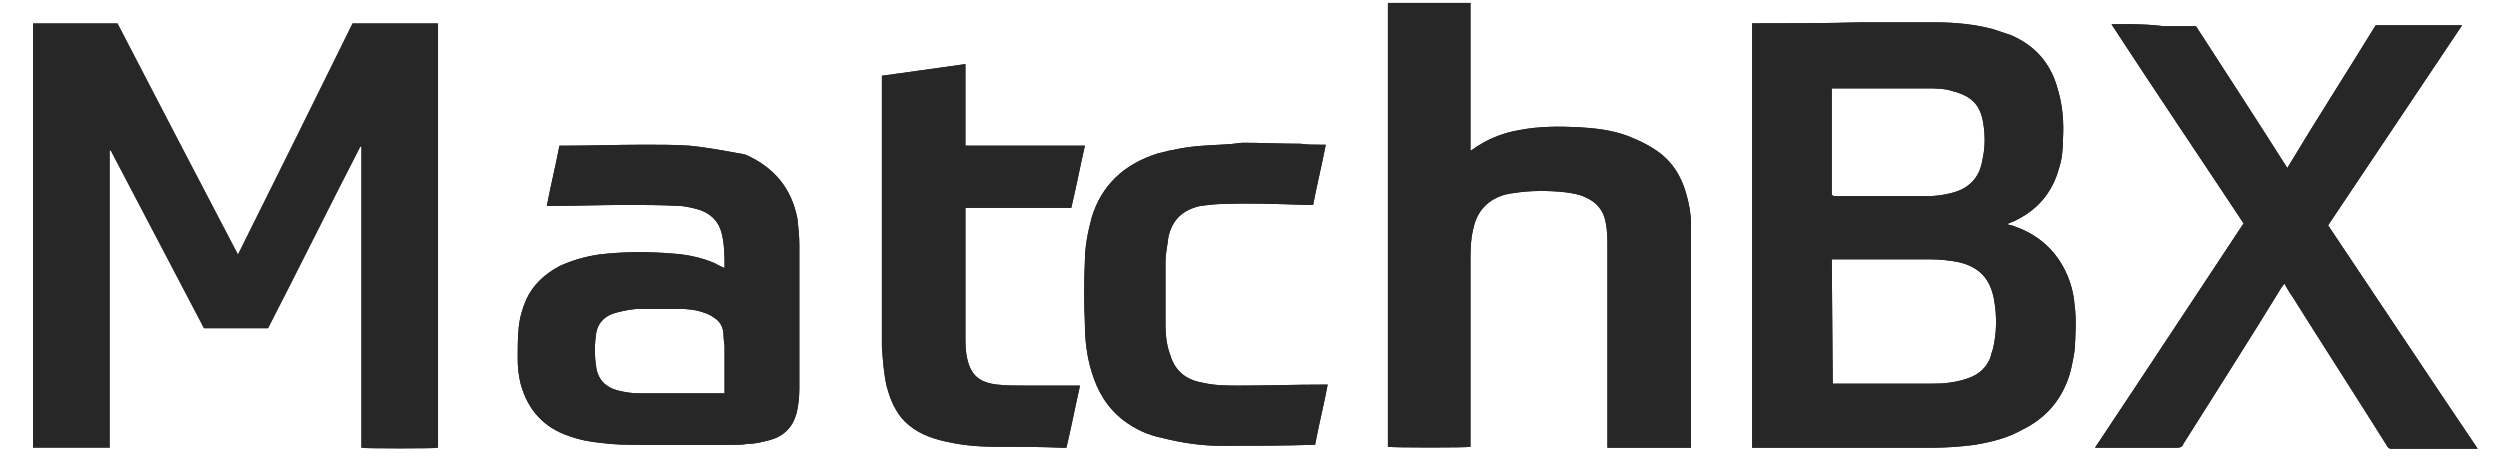 <?xml version="1.0" encoding="utf-8"?>
<!-- Generator: Adobe Illustrator 21.1.0, SVG Export Plug-In . SVG Version: 6.00 Build 0)  -->
<svg version="1.1" id="Layer_1" xmlns="http://www.w3.org/2000/svg" xmlns:xlink="http://www.w3.org/1999/xlink" x="0px" y="0px"
	 viewBox="0 0 257.4 48.2" style="enable-background:new 0 0 257.4 48.2;" xml:space="preserve">
<style type="text/css">
	.st0{clip-path:url(#SVGID_2_);fill:#272727;}
	.st1{clip-path:url(#SVGID_4_);fill:#272727;}
	.st2{clip-path:url(#SVGID_6_);fill:#272727;}
	.st3{clip-path:url(#SVGID_8_);fill:#272727;}
	.st4{clip-path:url(#SVGID_10_);fill:#272727;}
	.st5{clip-path:url(#SVGID_12_);fill:#272727;}
	.st6{clip-path:url(#SVGID_14_);fill:#272727;}
</style>
<g>
	<g>
		<defs>
			<path id="SVGID_1_" d="M142.9,0.3c0,0.1,0,0.2,0,0.3v45v0.4c0.5,0.1,8.2,0.1,8.5,0v-0.5c0-6.1,0-12.2,0-18.4c0-1.2,0-2.4,0.3-3.6
				c0.4-1.8,1.5-3,3.4-3.5c0.2,0,0.4-0.1,0.6-0.1c1.8-0.3,3.7-0.3,5.5-0.1c0.7,0.1,1.4,0.2,2,0.5c1.2,0.5,1.9,1.4,2.1,2.5
				c0.2,0.9,0.2,1.7,0.2,2.6c0,6.7,0,13.5,0,20.2v0.5h8.6v-0.5v-19c0-1.2,0-2.4,0-3.6c0-1-0.2-2.1-0.5-3.1c-0.5-1.8-1.5-3.4-3.2-4.5
				c-0.9-0.6-1.8-1-2.8-1.4c-1.6-0.6-3.3-0.8-5-0.9c-2.1-0.1-4.2-0.1-6.2,0.3c-1.8,0.3-3.4,1-4.8,2c0,0-0.1,0.1-0.2,0.1V15
				c0-4.8,0-9.5,0-14.3c0-0.1,0-0.3,0-0.4L142.9,0.3L142.9,0.3z"/>
		</defs>
		<use xlink:href="#SVGID_1_"  style="overflow:visible;fill:#272727;"/>
		<clipPath id="SVGID_2_">
			<use xlink:href="#SVGID_1_"  style="overflow:visible;"/>
		</clipPath>
		<rect x="132.5" y="-10.1" class="st0" width="52.1" height="66.6"/>
	</g>
</g>
<g>
	<g>
		<defs>
			<path id="SVGID_3_" d="M3.4,2.4v43.7h7.9V15.5l0.1,0c3.2,6.1,6.4,12.2,9.6,18.3h6.6c3.2-6.2,6.3-12.5,9.5-18.7c0,0,0.1,0,0.1,0
				v31c0.4,0.1,7.6,0.1,7.9,0V2.4h-8.8c-3.9,7.9-7.8,15.8-11.8,23.8c-4.2-8-8.3-15.9-12.4-23.8H3.4z"/>
		</defs>
		<use xlink:href="#SVGID_3_"  style="overflow:visible;fill:#8C8C8C;"/>
		<clipPath id="SVGID_4_">
			<use xlink:href="#SVGID_3_"  style="overflow:visible;"/>
		</clipPath>
		<rect x="-7" y="-8" class="st1" width="62.5" height="64.5"/>
	</g>
</g>
<g>
	<g>
		<defs>
			<path id="SVGID_5_" d="M188.6,26.7c0.1,0,0.3,0,0.4,0c3.2,0,6.5,0,9.7,0c1,0,2,0.1,3,0.3c2.1,0.5,3.2,1.7,3.6,3.8
				c0.3,1.7,0.3,3.4-0.1,5.1c-0.1,0.3-0.2,0.6-0.3,1c-0.4,0.9-1,1.5-1.9,1.9c-0.7,0.3-1.5,0.5-2.3,0.6c-0.6,0.1-1.3,0.1-1.9,0.1
				c-3.2,0-6.5,0-9.7,0h-0.4L188.6,26.7L188.6,26.7z M188.6,20.1v-11h0.5h9.3c0.9,0,1.8,0,2.7,0.3c1.9,0.5,2.8,1.4,3.1,3.3
				c0.2,1.3,0.2,2.5-0.1,3.8c-0.3,1.9-1.5,3-3.3,3.4c-0.8,0.2-1.6,0.3-2.5,0.3c-3.1,0-6.2,0-9.4,0C188.8,20.2,188.7,20.1,188.6,20.1
				 M180.8,2.4c-0.1,0-0.3,0-0.4,0v43.7h0.5c6,0,11.9,0,17.9,0c1.5,0,3-0.1,4.5-0.3c1.8-0.3,3.4-0.7,5-1.6c2-1,3.5-2.5,4.4-4.6
				c0.5-1.1,0.7-2.3,0.9-3.5c0.1-1.6,0.2-3.2,0-4.7c-0.1-1.2-0.4-2.4-1-3.6c-1.1-2.2-2.9-3.7-5.2-4.5c-0.2-0.1-0.4-0.1-0.7-0.2
				c0.1-0.1,0.1-0.1,0.1-0.1c0.2-0.1,0.3-0.1,0.5-0.2c2.4-1.1,4-2.9,4.7-5.5c0.3-0.9,0.4-1.9,0.4-2.9c0.1-1.7,0-3.4-0.5-5.1
				c-0.7-2.7-2.3-4.6-4.9-5.7c-0.6-0.2-1.2-0.4-1.8-0.6c-1.9-0.5-3.9-0.7-5.9-0.7c-2.6,0-5.2,0-7.8,0C187.9,2.4,184.3,2.4,180.8,2.4
				"/>
		</defs>
		<use xlink:href="#SVGID_5_"  style="overflow:visible;fill:#272727;"/>
		<clipPath id="SVGID_6_">
			<use xlink:href="#SVGID_5_"  style="overflow:visible;"/>
		</clipPath>
		<rect x="170" y="-8" class="st2" width="54.1" height="64.5"/>
	</g>
</g>
<g>
	<g>
		<defs>
			<path id="SVGID_7_" d="M217.4,2.5c4.5,6.9,9.1,13.7,13.6,20.5c-5.1,7.7-10.1,15.3-15.3,23.1h0.5c2.6,0,5.3,0,7.9,0
				c0.4,0,0.6-0.1,0.7-0.4c3.4-5.4,6.8-10.7,10.1-16.1c0.1-0.1,0.2-0.3,0.3-0.4c0.3,0.5,0.5,0.9,0.8,1.3c3.2,5.1,6.5,10.2,9.7,15.3
				c0.1,0.2,0.2,0.4,0.5,0.4c2.9,0,5.7,0,8.6,0c0.1,0,0.2,0,0.3,0c-5.2-7.7-10.3-15.4-15.4-23c4.6-6.9,9.2-13.7,13.8-20.6h-8.9
				c-3,4.9-6.1,9.7-9.1,14.7c-3.1-4.9-6.3-9.8-9.4-14.6c-0.3,0-1.7,0-3.3,0C220.6,2.4,217.6,2.5,217.4,2.5"/>
		</defs>
		<use xlink:href="#SVGID_7_"  style="overflow:visible;fill:#272727;"/>
		<clipPath id="SVGID_8_">
			<use xlink:href="#SVGID_7_"  style="overflow:visible;"/>
		</clipPath>
		<rect x="205.3" y="-8" class="st3" width="60.4" height="64.5"/>
	</g>
</g>
<g>
	<g>
		<defs>
			<path id="SVGID_9_" d="M65.9,40.5c-0.8,0-1.5-0.1-2.3-0.3c-1.2-0.3-2-1.1-2.2-2.3c-0.2-1.2-0.2-2.5,0-3.7c0.2-1,0.9-1.7,2-2
				c0.8-0.2,1.7-0.4,2.5-0.4c1.3,0,2.7,0,4,0c0.9,0,1.8,0.1,2.6,0.4c0.4,0.1,0.7,0.3,1,0.5c0.7,0.4,1,1.1,1,1.9
				c0,0.4,0.1,0.8,0.1,1.1c0,1.5,0,3,0,4.5c0,0.1,0,0.2,0,0.3c-0.1,0-0.2,0-0.3,0C71.5,40.5,68.7,40.5,65.9,40.5 M66.3,14.9
				c-2.8,0-5.5,0.1-8.3,0.1c-0.1,0-0.2,0-0.4,0c-0.4,2.1-0.9,4.1-1.3,6.2c0.2,0,0.4,0,0.5,0c2.5,0,5.1-0.1,7.6-0.1
				c1.8,0,3.6,0,5.4,0.1c0.7,0,1.5,0.2,2.2,0.4c1.2,0.4,2,1.2,2.3,2.4c0.3,1.2,0.3,2.4,0.3,3.6c-0.4-0.2-0.7-0.3-1-0.5
				c-1.4-0.6-2.9-0.9-4.4-1c-2.5-0.2-5-0.2-7.5,0.1c-1.4,0.2-2.8,0.6-4.1,1.2c-1.5,0.8-2.7,1.9-3.4,3.4c-0.4,0.9-0.7,1.9-0.8,3
				s-0.1,2.1-0.1,3.1c0,0.9,0.1,1.8,0.3,2.6c0.7,2.6,2.3,4.5,5,5.4c1.1,0.4,2.2,0.6,3.3,0.7c1.4,0.2,2.8,0.2,4.1,0.2
				c3.1,0,6.1,0,9.2,0c0.6,0,1.2,0,1.8-0.1c0.8,0,1.5-0.2,2.3-0.4c1.4-0.4,2.3-1.3,2.7-2.7c0.2-0.8,0.3-1.7,0.3-2.6
				c0-4.9,0-9.8,0-14.8c0-0.9-0.1-1.8-0.2-2.7c-0.6-3.1-2.4-5.3-5.4-6.6C75,15.6,73,15.2,71,15c-1.5-0.1-3-0.1-4.5-0.1
				C66.4,14.9,66.3,14.9,66.3,14.9"/>
		</defs>
		<use xlink:href="#SVGID_9_"  style="overflow:visible;fill:#272727;"/>
		<clipPath id="SVGID_10_">
			<use xlink:href="#SVGID_9_"  style="overflow:visible;"/>
		</clipPath>
		<rect x="42.9" y="4.5" class="st4" width="50" height="52.1"/>
	</g>
</g>
<g>
	<g>
		<defs>
			<path id="SVGID_11_" d="M90.8,7.8v0.5c0,8.6,0,17.2,0,25.8c0,0.5,0,1.1,0,1.6c0.1,1.4,0.2,2.8,0.5,4.1c0.3,1.1,0.7,2.2,1.5,3.2
				c1,1.2,2.4,1.9,3.9,2.3c1.9,0.5,3.8,0.7,5.8,0.7c2.3,0,4.6,0,6.9,0.1h0.4c0.5-2.1,0.9-4.2,1.4-6.4h-0.5c-1.7,0-3.4,0-5.2,0
				c-0.9,0-1.9,0-2.8-0.1c-1.8-0.2-2.7-0.9-3.1-2.6c-0.2-0.8-0.2-1.6-0.2-2.4c0-4.3,0-8.5,0-12.8c0-0.1,0-0.2,0-0.4h10.9
				c0.5-2.1,0.9-4.2,1.4-6.4H99.4V6.6C96.5,7,93.7,7.4,90.8,7.8"/>
		</defs>
		<use xlink:href="#SVGID_11_"  style="overflow:visible;fill:#272727;"/>
		<clipPath id="SVGID_12_">
			<use xlink:href="#SVGID_11_"  style="overflow:visible;"/>
		</clipPath>
		<rect x="80.4" y="-3.8" class="st5" width="41.6" height="60.4"/>
	</g>
</g>
<g>
	<g>
		<defs>
			<path id="SVGID_13_" d="M123.9,15c-1.6,0.1-3.2,0.4-4.7,0.8c-3.5,1.1-5.8,3.3-6.8,6.6c-0.4,1.5-0.7,3-0.7,4.5
				c-0.1,2.1-0.1,4.3,0,6.4c0,1.7,0.2,3.4,0.7,5c0.6,2,1.6,3.7,3.3,5c1.2,0.9,2.5,1.5,4,1.8c2,0.5,4,0.8,6,0.8c3.1,0,6.2,0,9.4-0.1
				c0.1,0,0.2,0,0.3,0c0.4-2.1,0.9-4.1,1.3-6.2c-0.2,0-0.4,0-0.6,0c-2.8,0-5.7,0.1-8.5,0.1c-1.3,0-2.5,0-3.8-0.3
				c-1.7-0.3-2.8-1.2-3.3-2.8c0-0.1-0.1-0.2-0.1-0.3c-0.3-0.9-0.4-1.9-0.4-2.8c0-2.2,0-4.4,0-6.5c0-0.9,0.2-1.7,0.3-2.6
				c0.4-1.8,1.5-2.8,3.3-3.2c0.8-0.1,1.6-0.2,2.4-0.2c2.8-0.1,5.6,0,8.4,0.1c0.3,0,0.5,0,0.8,0c0.4-2.1,0.9-4.1,1.3-6.2
				c-0.2,0-0.4,0-0.5,0c-0.7,0-1.4,0-2.1-0.1c-2,0-4-0.1-6-0.1C126.5,14.9,125.2,14.9,123.9,15"/>
		</defs>
		<use xlink:href="#SVGID_13_"  style="overflow:visible;fill:#272727;"/>
		<clipPath id="SVGID_14_">
			<use xlink:href="#SVGID_13_"  style="overflow:visible;"/>
		</clipPath>
		<rect x="101.2" y="4.5" class="st6" width="45.8" height="52.1"/>
	</g>
</g>
</svg>
